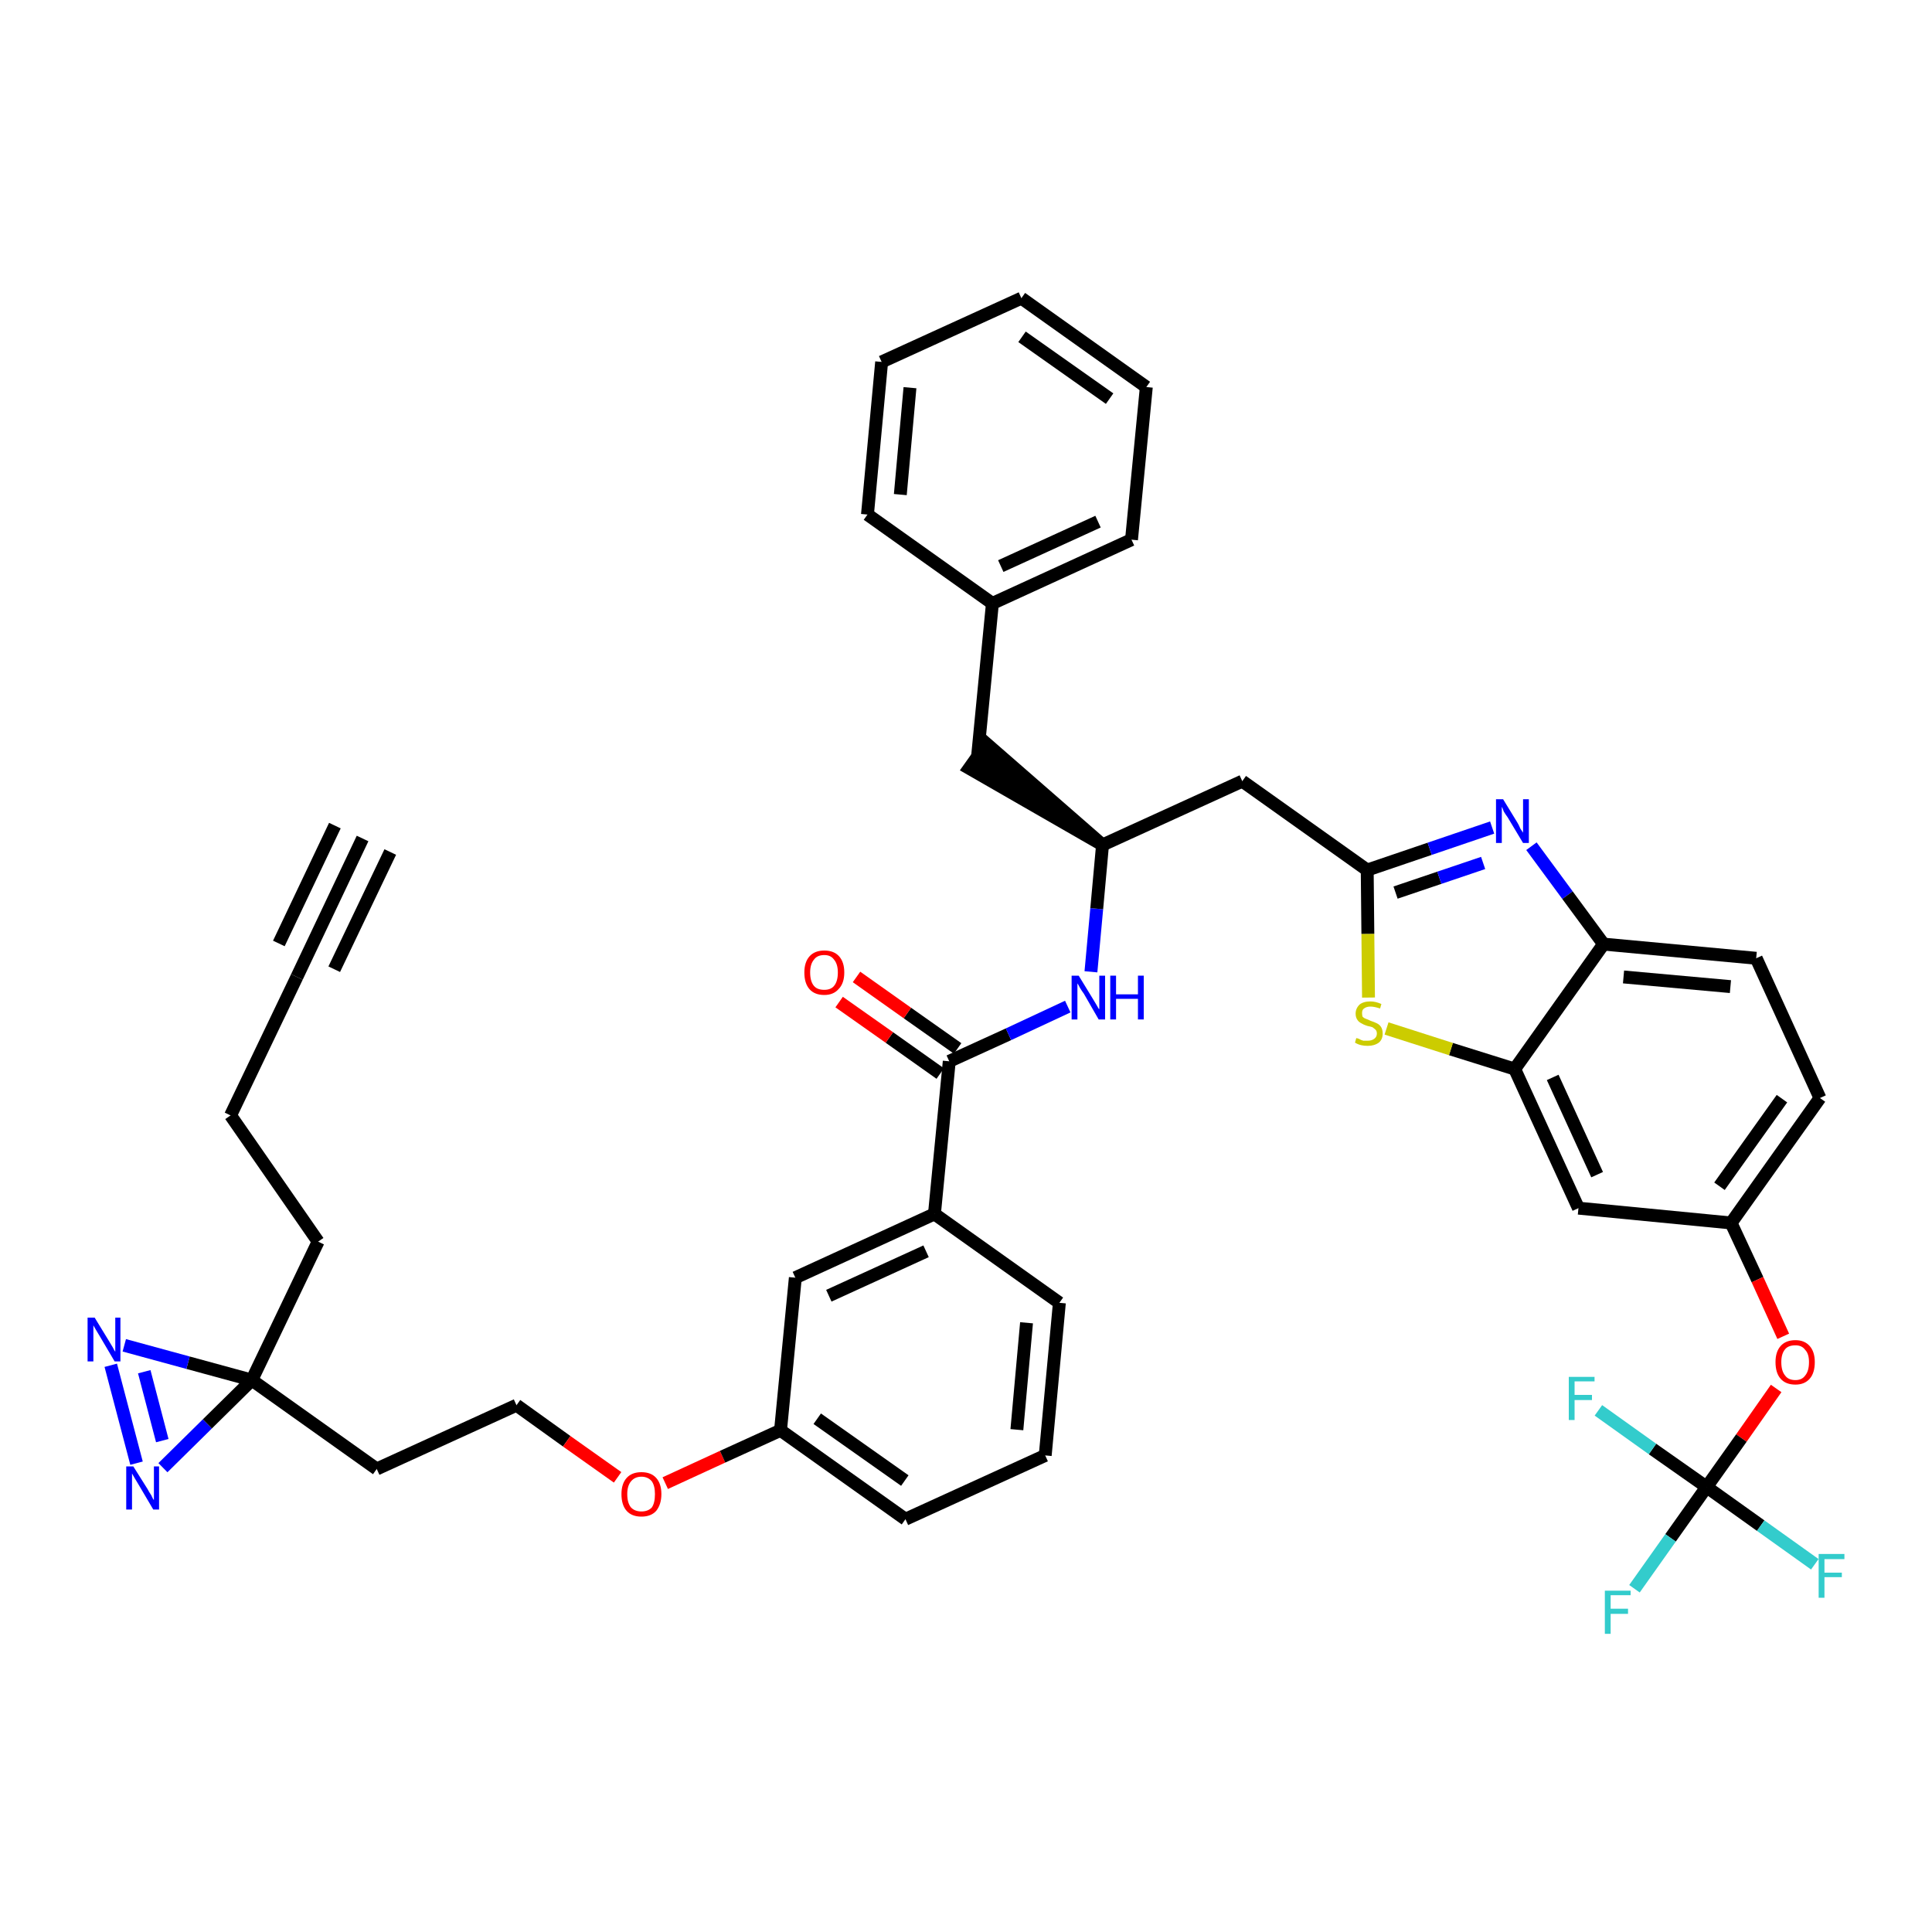<?xml version='1.0' encoding='iso-8859-1'?>
<svg version='1.1' baseProfile='full'
              xmlns='http://www.w3.org/2000/svg'
                      xmlns:rdkit='http://www.rdkit.org/xml'
                      xmlns:xlink='http://www.w3.org/1999/xlink'
                  xml:space='preserve'
width='300px' height='300px' viewBox='0 0 300 300'>
<!-- END OF HEADER -->
<path class='bond-0 atom-0 atom-1' d='M 56.3,130.2 L 46.1,151.7' style='fill:none;fill-rule:evenodd;stroke:#000000;stroke-width:2.0px;stroke-linecap:butt;stroke-linejoin:miter;stroke-opacity:1' />
<path class='bond-0 atom-0 atom-1' d='M 52.0,128.2 L 43.3,146.5' style='fill:none;fill-rule:evenodd;stroke:#000000;stroke-width:2.0px;stroke-linecap:butt;stroke-linejoin:miter;stroke-opacity:1' />
<path class='bond-0 atom-0 atom-1' d='M 60.6,132.3 L 51.9,150.5' style='fill:none;fill-rule:evenodd;stroke:#000000;stroke-width:2.0px;stroke-linecap:butt;stroke-linejoin:miter;stroke-opacity:1' />
<path class='bond-1 atom-1 atom-2' d='M 46.1,151.7 L 35.8,173.2' style='fill:none;fill-rule:evenodd;stroke:#000000;stroke-width:2.0px;stroke-linecap:butt;stroke-linejoin:miter;stroke-opacity:1' />
<path class='bond-2 atom-2 atom-3' d='M 35.8,173.2 L 49.4,192.8' style='fill:none;fill-rule:evenodd;stroke:#000000;stroke-width:2.0px;stroke-linecap:butt;stroke-linejoin:miter;stroke-opacity:1' />
<path class='bond-3 atom-3 atom-4' d='M 49.4,192.8 L 39.1,214.3' style='fill:none;fill-rule:evenodd;stroke:#000000;stroke-width:2.0px;stroke-linecap:butt;stroke-linejoin:miter;stroke-opacity:1' />
<path class='bond-4 atom-4 atom-5' d='M 39.1,214.3 L 58.5,228.1' style='fill:none;fill-rule:evenodd;stroke:#000000;stroke-width:2.0px;stroke-linecap:butt;stroke-linejoin:miter;stroke-opacity:1' />
<path class='bond-39 atom-4 atom-40' d='M 39.1,214.3 L 29.2,211.6' style='fill:none;fill-rule:evenodd;stroke:#000000;stroke-width:2.0px;stroke-linecap:butt;stroke-linejoin:miter;stroke-opacity:1' />
<path class='bond-39 atom-4 atom-40' d='M 29.2,211.6 L 19.3,208.9' style='fill:none;fill-rule:evenodd;stroke:#0000FF;stroke-width:2.0px;stroke-linecap:butt;stroke-linejoin:miter;stroke-opacity:1' />
<path class='bond-41 atom-41 atom-4' d='M 25.3,227.9 L 32.2,221.1' style='fill:none;fill-rule:evenodd;stroke:#0000FF;stroke-width:2.0px;stroke-linecap:butt;stroke-linejoin:miter;stroke-opacity:1' />
<path class='bond-41 atom-41 atom-4' d='M 32.2,221.1 L 39.1,214.3' style='fill:none;fill-rule:evenodd;stroke:#000000;stroke-width:2.0px;stroke-linecap:butt;stroke-linejoin:miter;stroke-opacity:1' />
<path class='bond-5 atom-5 atom-6' d='M 58.5,228.1 L 80.2,218.2' style='fill:none;fill-rule:evenodd;stroke:#000000;stroke-width:2.0px;stroke-linecap:butt;stroke-linejoin:miter;stroke-opacity:1' />
<path class='bond-6 atom-6 atom-7' d='M 80.2,218.2 L 88.0,223.8' style='fill:none;fill-rule:evenodd;stroke:#000000;stroke-width:2.0px;stroke-linecap:butt;stroke-linejoin:miter;stroke-opacity:1' />
<path class='bond-6 atom-6 atom-7' d='M 88.0,223.8 L 95.9,229.4' style='fill:none;fill-rule:evenodd;stroke:#FF0000;stroke-width:2.0px;stroke-linecap:butt;stroke-linejoin:miter;stroke-opacity:1' />
<path class='bond-7 atom-7 atom-8' d='M 103.3,230.3 L 112.2,226.2' style='fill:none;fill-rule:evenodd;stroke:#FF0000;stroke-width:2.0px;stroke-linecap:butt;stroke-linejoin:miter;stroke-opacity:1' />
<path class='bond-7 atom-7 atom-8' d='M 112.2,226.2 L 121.2,222.1' style='fill:none;fill-rule:evenodd;stroke:#000000;stroke-width:2.0px;stroke-linecap:butt;stroke-linejoin:miter;stroke-opacity:1' />
<path class='bond-8 atom-8 atom-9' d='M 121.2,222.1 L 140.6,235.9' style='fill:none;fill-rule:evenodd;stroke:#000000;stroke-width:2.0px;stroke-linecap:butt;stroke-linejoin:miter;stroke-opacity:1' />
<path class='bond-8 atom-8 atom-9' d='M 126.9,220.3 L 140.5,229.9' style='fill:none;fill-rule:evenodd;stroke:#000000;stroke-width:2.0px;stroke-linecap:butt;stroke-linejoin:miter;stroke-opacity:1' />
<path class='bond-42 atom-39 atom-8' d='M 123.5,198.4 L 121.2,222.1' style='fill:none;fill-rule:evenodd;stroke:#000000;stroke-width:2.0px;stroke-linecap:butt;stroke-linejoin:miter;stroke-opacity:1' />
<path class='bond-9 atom-9 atom-10' d='M 140.6,235.9 L 162.3,226.0' style='fill:none;fill-rule:evenodd;stroke:#000000;stroke-width:2.0px;stroke-linecap:butt;stroke-linejoin:miter;stroke-opacity:1' />
<path class='bond-10 atom-10 atom-11' d='M 162.3,226.0 L 164.5,202.3' style='fill:none;fill-rule:evenodd;stroke:#000000;stroke-width:2.0px;stroke-linecap:butt;stroke-linejoin:miter;stroke-opacity:1' />
<path class='bond-10 atom-10 atom-11' d='M 157.9,222.0 L 159.4,205.4' style='fill:none;fill-rule:evenodd;stroke:#000000;stroke-width:2.0px;stroke-linecap:butt;stroke-linejoin:miter;stroke-opacity:1' />
<path class='bond-11 atom-11 atom-12' d='M 164.5,202.3 L 145.1,188.5' style='fill:none;fill-rule:evenodd;stroke:#000000;stroke-width:2.0px;stroke-linecap:butt;stroke-linejoin:miter;stroke-opacity:1' />
<path class='bond-12 atom-12 atom-13' d='M 145.1,188.5 L 147.4,164.8' style='fill:none;fill-rule:evenodd;stroke:#000000;stroke-width:2.0px;stroke-linecap:butt;stroke-linejoin:miter;stroke-opacity:1' />
<path class='bond-38 atom-12 atom-39' d='M 145.1,188.5 L 123.5,198.4' style='fill:none;fill-rule:evenodd;stroke:#000000;stroke-width:2.0px;stroke-linecap:butt;stroke-linejoin:miter;stroke-opacity:1' />
<path class='bond-38 atom-12 atom-39' d='M 143.8,194.3 L 128.7,201.2' style='fill:none;fill-rule:evenodd;stroke:#000000;stroke-width:2.0px;stroke-linecap:butt;stroke-linejoin:miter;stroke-opacity:1' />
<path class='bond-13 atom-13 atom-14' d='M 148.7,162.8 L 140.9,157.3' style='fill:none;fill-rule:evenodd;stroke:#000000;stroke-width:2.0px;stroke-linecap:butt;stroke-linejoin:miter;stroke-opacity:1' />
<path class='bond-13 atom-13 atom-14' d='M 140.9,157.3 L 133.0,151.7' style='fill:none;fill-rule:evenodd;stroke:#FF0000;stroke-width:2.0px;stroke-linecap:butt;stroke-linejoin:miter;stroke-opacity:1' />
<path class='bond-13 atom-13 atom-14' d='M 146.0,166.7 L 138.1,161.1' style='fill:none;fill-rule:evenodd;stroke:#000000;stroke-width:2.0px;stroke-linecap:butt;stroke-linejoin:miter;stroke-opacity:1' />
<path class='bond-13 atom-13 atom-14' d='M 138.1,161.1 L 130.3,155.6' style='fill:none;fill-rule:evenodd;stroke:#FF0000;stroke-width:2.0px;stroke-linecap:butt;stroke-linejoin:miter;stroke-opacity:1' />
<path class='bond-14 atom-13 atom-15' d='M 147.4,164.8 L 156.6,160.6' style='fill:none;fill-rule:evenodd;stroke:#000000;stroke-width:2.0px;stroke-linecap:butt;stroke-linejoin:miter;stroke-opacity:1' />
<path class='bond-14 atom-13 atom-15' d='M 156.6,160.6 L 165.8,156.3' style='fill:none;fill-rule:evenodd;stroke:#0000FF;stroke-width:2.0px;stroke-linecap:butt;stroke-linejoin:miter;stroke-opacity:1' />
<path class='bond-15 atom-15 atom-16' d='M 169.4,150.9 L 170.3,141.1' style='fill:none;fill-rule:evenodd;stroke:#0000FF;stroke-width:2.0px;stroke-linecap:butt;stroke-linejoin:miter;stroke-opacity:1' />
<path class='bond-15 atom-15 atom-16' d='M 170.3,141.1 L 171.2,131.2' style='fill:none;fill-rule:evenodd;stroke:#000000;stroke-width:2.0px;stroke-linecap:butt;stroke-linejoin:miter;stroke-opacity:1' />
<path class='bond-16 atom-16 atom-17' d='M 171.2,131.2 L 153.2,115.5 L 150.5,119.3 Z' style='fill:#000000;fill-rule:evenodd;fill-opacity:1;stroke:#000000;stroke-width:2.0px;stroke-linecap:butt;stroke-linejoin:miter;stroke-opacity:1;' />
<path class='bond-23 atom-16 atom-24' d='M 171.2,131.2 L 192.9,121.3' style='fill:none;fill-rule:evenodd;stroke:#000000;stroke-width:2.0px;stroke-linecap:butt;stroke-linejoin:miter;stroke-opacity:1' />
<path class='bond-17 atom-17 atom-18' d='M 151.8,117.4 L 154.1,93.7' style='fill:none;fill-rule:evenodd;stroke:#000000;stroke-width:2.0px;stroke-linecap:butt;stroke-linejoin:miter;stroke-opacity:1' />
<path class='bond-18 atom-18 atom-19' d='M 154.1,93.7 L 175.7,83.8' style='fill:none;fill-rule:evenodd;stroke:#000000;stroke-width:2.0px;stroke-linecap:butt;stroke-linejoin:miter;stroke-opacity:1' />
<path class='bond-18 atom-18 atom-19' d='M 155.4,87.9 L 170.5,81.0' style='fill:none;fill-rule:evenodd;stroke:#000000;stroke-width:2.0px;stroke-linecap:butt;stroke-linejoin:miter;stroke-opacity:1' />
<path class='bond-43 atom-23 atom-18' d='M 134.7,79.9 L 154.1,93.7' style='fill:none;fill-rule:evenodd;stroke:#000000;stroke-width:2.0px;stroke-linecap:butt;stroke-linejoin:miter;stroke-opacity:1' />
<path class='bond-19 atom-19 atom-20' d='M 175.7,83.8 L 178.0,60.1' style='fill:none;fill-rule:evenodd;stroke:#000000;stroke-width:2.0px;stroke-linecap:butt;stroke-linejoin:miter;stroke-opacity:1' />
<path class='bond-20 atom-20 atom-21' d='M 178.0,60.1 L 158.6,46.3' style='fill:none;fill-rule:evenodd;stroke:#000000;stroke-width:2.0px;stroke-linecap:butt;stroke-linejoin:miter;stroke-opacity:1' />
<path class='bond-20 atom-20 atom-21' d='M 172.3,61.9 L 158.7,52.3' style='fill:none;fill-rule:evenodd;stroke:#000000;stroke-width:2.0px;stroke-linecap:butt;stroke-linejoin:miter;stroke-opacity:1' />
<path class='bond-21 atom-21 atom-22' d='M 158.6,46.3 L 136.9,56.2' style='fill:none;fill-rule:evenodd;stroke:#000000;stroke-width:2.0px;stroke-linecap:butt;stroke-linejoin:miter;stroke-opacity:1' />
<path class='bond-22 atom-22 atom-23' d='M 136.9,56.2 L 134.7,79.9' style='fill:none;fill-rule:evenodd;stroke:#000000;stroke-width:2.0px;stroke-linecap:butt;stroke-linejoin:miter;stroke-opacity:1' />
<path class='bond-22 atom-22 atom-23' d='M 141.3,60.2 L 139.8,76.8' style='fill:none;fill-rule:evenodd;stroke:#000000;stroke-width:2.0px;stroke-linecap:butt;stroke-linejoin:miter;stroke-opacity:1' />
<path class='bond-24 atom-24 atom-25' d='M 192.9,121.3 L 212.3,135.1' style='fill:none;fill-rule:evenodd;stroke:#000000;stroke-width:2.0px;stroke-linecap:butt;stroke-linejoin:miter;stroke-opacity:1' />
<path class='bond-25 atom-25 atom-26' d='M 212.3,135.1 L 222.0,131.8' style='fill:none;fill-rule:evenodd;stroke:#000000;stroke-width:2.0px;stroke-linecap:butt;stroke-linejoin:miter;stroke-opacity:1' />
<path class='bond-25 atom-25 atom-26' d='M 222.0,131.8 L 231.7,128.5' style='fill:none;fill-rule:evenodd;stroke:#0000FF;stroke-width:2.0px;stroke-linecap:butt;stroke-linejoin:miter;stroke-opacity:1' />
<path class='bond-25 atom-25 atom-26' d='M 216.7,138.6 L 223.5,136.3' style='fill:none;fill-rule:evenodd;stroke:#000000;stroke-width:2.0px;stroke-linecap:butt;stroke-linejoin:miter;stroke-opacity:1' />
<path class='bond-25 atom-25 atom-26' d='M 223.5,136.3 L 230.3,134.0' style='fill:none;fill-rule:evenodd;stroke:#0000FF;stroke-width:2.0px;stroke-linecap:butt;stroke-linejoin:miter;stroke-opacity:1' />
<path class='bond-44 atom-38 atom-25' d='M 212.5,154.9 L 212.4,145.0' style='fill:none;fill-rule:evenodd;stroke:#CCCC00;stroke-width:2.0px;stroke-linecap:butt;stroke-linejoin:miter;stroke-opacity:1' />
<path class='bond-44 atom-38 atom-25' d='M 212.4,145.0 L 212.3,135.1' style='fill:none;fill-rule:evenodd;stroke:#000000;stroke-width:2.0px;stroke-linecap:butt;stroke-linejoin:miter;stroke-opacity:1' />
<path class='bond-26 atom-26 atom-27' d='M 237.8,131.4 L 243.4,139.0' style='fill:none;fill-rule:evenodd;stroke:#0000FF;stroke-width:2.0px;stroke-linecap:butt;stroke-linejoin:miter;stroke-opacity:1' />
<path class='bond-26 atom-26 atom-27' d='M 243.4,139.0 L 249.0,146.6' style='fill:none;fill-rule:evenodd;stroke:#000000;stroke-width:2.0px;stroke-linecap:butt;stroke-linejoin:miter;stroke-opacity:1' />
<path class='bond-27 atom-27 atom-28' d='M 249.0,146.6 L 272.7,148.8' style='fill:none;fill-rule:evenodd;stroke:#000000;stroke-width:2.0px;stroke-linecap:butt;stroke-linejoin:miter;stroke-opacity:1' />
<path class='bond-27 atom-27 atom-28' d='M 252.1,151.7 L 268.7,153.2' style='fill:none;fill-rule:evenodd;stroke:#000000;stroke-width:2.0px;stroke-linecap:butt;stroke-linejoin:miter;stroke-opacity:1' />
<path class='bond-45 atom-37 atom-27' d='M 235.2,166.0 L 249.0,146.6' style='fill:none;fill-rule:evenodd;stroke:#000000;stroke-width:2.0px;stroke-linecap:butt;stroke-linejoin:miter;stroke-opacity:1' />
<path class='bond-28 atom-28 atom-29' d='M 272.7,148.8 L 282.6,170.5' style='fill:none;fill-rule:evenodd;stroke:#000000;stroke-width:2.0px;stroke-linecap:butt;stroke-linejoin:miter;stroke-opacity:1' />
<path class='bond-29 atom-29 atom-30' d='M 282.6,170.5 L 268.8,189.9' style='fill:none;fill-rule:evenodd;stroke:#000000;stroke-width:2.0px;stroke-linecap:butt;stroke-linejoin:miter;stroke-opacity:1' />
<path class='bond-29 atom-29 atom-30' d='M 276.7,170.6 L 267.0,184.2' style='fill:none;fill-rule:evenodd;stroke:#000000;stroke-width:2.0px;stroke-linecap:butt;stroke-linejoin:miter;stroke-opacity:1' />
<path class='bond-30 atom-30 atom-31' d='M 268.8,189.9 L 272.9,198.7' style='fill:none;fill-rule:evenodd;stroke:#000000;stroke-width:2.0px;stroke-linecap:butt;stroke-linejoin:miter;stroke-opacity:1' />
<path class='bond-30 atom-30 atom-31' d='M 272.9,198.7 L 276.9,207.5' style='fill:none;fill-rule:evenodd;stroke:#FF0000;stroke-width:2.0px;stroke-linecap:butt;stroke-linejoin:miter;stroke-opacity:1' />
<path class='bond-35 atom-30 atom-36' d='M 268.8,189.9 L 245.1,187.6' style='fill:none;fill-rule:evenodd;stroke:#000000;stroke-width:2.0px;stroke-linecap:butt;stroke-linejoin:miter;stroke-opacity:1' />
<path class='bond-31 atom-31 atom-32' d='M 275.8,215.6 L 270.4,223.3' style='fill:none;fill-rule:evenodd;stroke:#FF0000;stroke-width:2.0px;stroke-linecap:butt;stroke-linejoin:miter;stroke-opacity:1' />
<path class='bond-31 atom-31 atom-32' d='M 270.4,223.3 L 265.0,230.9' style='fill:none;fill-rule:evenodd;stroke:#000000;stroke-width:2.0px;stroke-linecap:butt;stroke-linejoin:miter;stroke-opacity:1' />
<path class='bond-32 atom-32 atom-33' d='M 265.0,230.9 L 259.4,238.8' style='fill:none;fill-rule:evenodd;stroke:#000000;stroke-width:2.0px;stroke-linecap:butt;stroke-linejoin:miter;stroke-opacity:1' />
<path class='bond-32 atom-32 atom-33' d='M 259.4,238.8 L 253.8,246.7' style='fill:none;fill-rule:evenodd;stroke:#33CCCC;stroke-width:2.0px;stroke-linecap:butt;stroke-linejoin:miter;stroke-opacity:1' />
<path class='bond-33 atom-32 atom-34' d='M 265.0,230.9 L 273.4,236.9' style='fill:none;fill-rule:evenodd;stroke:#000000;stroke-width:2.0px;stroke-linecap:butt;stroke-linejoin:miter;stroke-opacity:1' />
<path class='bond-33 atom-32 atom-34' d='M 273.4,236.9 L 281.8,242.9' style='fill:none;fill-rule:evenodd;stroke:#33CCCC;stroke-width:2.0px;stroke-linecap:butt;stroke-linejoin:miter;stroke-opacity:1' />
<path class='bond-34 atom-32 atom-35' d='M 265.0,230.9 L 256.6,225.0' style='fill:none;fill-rule:evenodd;stroke:#000000;stroke-width:2.0px;stroke-linecap:butt;stroke-linejoin:miter;stroke-opacity:1' />
<path class='bond-34 atom-32 atom-35' d='M 256.6,225.0 L 248.2,219.0' style='fill:none;fill-rule:evenodd;stroke:#33CCCC;stroke-width:2.0px;stroke-linecap:butt;stroke-linejoin:miter;stroke-opacity:1' />
<path class='bond-36 atom-36 atom-37' d='M 245.1,187.6 L 235.2,166.0' style='fill:none;fill-rule:evenodd;stroke:#000000;stroke-width:2.0px;stroke-linecap:butt;stroke-linejoin:miter;stroke-opacity:1' />
<path class='bond-36 atom-36 atom-37' d='M 248.0,182.4 L 241.1,167.3' style='fill:none;fill-rule:evenodd;stroke:#000000;stroke-width:2.0px;stroke-linecap:butt;stroke-linejoin:miter;stroke-opacity:1' />
<path class='bond-37 atom-37 atom-38' d='M 235.2,166.0 L 225.3,162.9' style='fill:none;fill-rule:evenodd;stroke:#000000;stroke-width:2.0px;stroke-linecap:butt;stroke-linejoin:miter;stroke-opacity:1' />
<path class='bond-37 atom-37 atom-38' d='M 225.3,162.9 L 215.3,159.7' style='fill:none;fill-rule:evenodd;stroke:#CCCC00;stroke-width:2.0px;stroke-linecap:butt;stroke-linejoin:miter;stroke-opacity:1' />
<path class='bond-40 atom-40 atom-41' d='M 17.2,212.0 L 21.2,227.2' style='fill:none;fill-rule:evenodd;stroke:#0000FF;stroke-width:2.0px;stroke-linecap:butt;stroke-linejoin:miter;stroke-opacity:1' />
<path class='bond-40 atom-40 atom-41' d='M 22.4,213.0 L 25.2,223.7' style='fill:none;fill-rule:evenodd;stroke:#0000FF;stroke-width:2.0px;stroke-linecap:butt;stroke-linejoin:miter;stroke-opacity:1' />
<path  class='atom-7' d='M 96.5 232.0
Q 96.5 230.4, 97.3 229.5
Q 98.1 228.6, 99.6 228.6
Q 101.1 228.6, 101.9 229.5
Q 102.7 230.4, 102.7 232.0
Q 102.7 233.6, 101.9 234.6
Q 101.1 235.5, 99.6 235.5
Q 98.1 235.5, 97.3 234.6
Q 96.5 233.7, 96.5 232.0
M 99.6 234.7
Q 100.6 234.7, 101.2 234.1
Q 101.7 233.4, 101.7 232.0
Q 101.7 230.7, 101.2 230.0
Q 100.6 229.3, 99.6 229.3
Q 98.6 229.3, 98.0 230.0
Q 97.4 230.7, 97.4 232.0
Q 97.4 233.4, 98.0 234.1
Q 98.6 234.7, 99.6 234.7
' fill='#FF0000'/>
<path  class='atom-14' d='M 124.9 151.0
Q 124.9 149.4, 125.7 148.5
Q 126.5 147.6, 128.0 147.6
Q 129.5 147.6, 130.3 148.5
Q 131.1 149.4, 131.1 151.0
Q 131.1 152.7, 130.2 153.6
Q 129.4 154.5, 128.0 154.5
Q 126.5 154.5, 125.7 153.6
Q 124.9 152.7, 124.9 151.0
M 128.0 153.7
Q 129.0 153.7, 129.5 153.1
Q 130.1 152.4, 130.1 151.0
Q 130.1 149.7, 129.5 149.0
Q 129.0 148.3, 128.0 148.3
Q 126.9 148.3, 126.4 149.0
Q 125.8 149.7, 125.8 151.0
Q 125.8 152.4, 126.4 153.1
Q 126.9 153.7, 128.0 153.7
' fill='#FF0000'/>
<path  class='atom-15' d='M 167.5 151.5
L 169.7 155.1
Q 169.9 155.4, 170.3 156.1
Q 170.6 156.7, 170.7 156.7
L 170.7 151.5
L 171.6 151.5
L 171.6 158.3
L 170.6 158.3
L 168.3 154.3
Q 168.0 153.9, 167.7 153.4
Q 167.4 152.8, 167.3 152.7
L 167.3 158.3
L 166.4 158.3
L 166.4 151.5
L 167.5 151.5
' fill='#0000FF'/>
<path  class='atom-15' d='M 172.4 151.5
L 173.3 151.5
L 173.3 154.4
L 176.7 154.4
L 176.7 151.5
L 177.6 151.5
L 177.6 158.3
L 176.7 158.3
L 176.7 155.1
L 173.3 155.1
L 173.3 158.3
L 172.4 158.3
L 172.4 151.5
' fill='#0000FF'/>
<path  class='atom-26' d='M 233.4 124.1
L 235.6 127.7
Q 235.8 128.0, 236.1 128.7
Q 236.5 129.3, 236.5 129.3
L 236.5 124.1
L 237.4 124.1
L 237.4 130.9
L 236.5 130.9
L 234.1 126.9
Q 233.8 126.5, 233.5 126.0
Q 233.3 125.4, 233.2 125.3
L 233.2 130.9
L 232.3 130.9
L 232.3 124.1
L 233.4 124.1
' fill='#0000FF'/>
<path  class='atom-31' d='M 275.7 211.5
Q 275.7 209.9, 276.5 209.0
Q 277.3 208.1, 278.8 208.1
Q 280.2 208.1, 281.0 209.0
Q 281.8 209.9, 281.8 211.5
Q 281.8 213.2, 281.0 214.1
Q 280.2 215.0, 278.8 215.0
Q 277.3 215.0, 276.5 214.1
Q 275.7 213.2, 275.7 211.5
M 278.8 214.3
Q 279.8 214.3, 280.3 213.6
Q 280.9 212.9, 280.9 211.5
Q 280.9 210.2, 280.3 209.6
Q 279.8 208.9, 278.8 208.9
Q 277.7 208.9, 277.2 209.5
Q 276.6 210.2, 276.6 211.5
Q 276.6 212.9, 277.2 213.6
Q 277.7 214.3, 278.8 214.3
' fill='#FF0000'/>
<path  class='atom-33' d='M 249.2 247.0
L 253.2 247.0
L 253.2 247.7
L 250.1 247.7
L 250.1 249.8
L 252.8 249.8
L 252.8 250.6
L 250.1 250.6
L 250.1 253.7
L 249.2 253.7
L 249.2 247.0
' fill='#33CCCC'/>
<path  class='atom-34' d='M 282.4 241.3
L 286.4 241.3
L 286.4 242.1
L 283.3 242.1
L 283.3 244.2
L 286.0 244.2
L 286.0 244.9
L 283.3 244.9
L 283.3 248.1
L 282.4 248.1
L 282.4 241.3
' fill='#33CCCC'/>
<path  class='atom-35' d='M 243.6 213.8
L 247.6 213.8
L 247.6 214.5
L 244.5 214.5
L 244.5 216.6
L 247.2 216.6
L 247.2 217.4
L 244.5 217.4
L 244.5 220.5
L 243.6 220.5
L 243.6 213.8
' fill='#33CCCC'/>
<path  class='atom-38' d='M 210.6 161.2
Q 210.7 161.2, 211.0 161.3
Q 211.3 161.5, 211.7 161.6
Q 212.0 161.6, 212.4 161.6
Q 213.0 161.6, 213.4 161.3
Q 213.8 161.0, 213.8 160.5
Q 213.8 160.1, 213.6 159.9
Q 213.4 159.7, 213.1 159.5
Q 212.8 159.4, 212.3 159.3
Q 211.7 159.1, 211.4 158.9
Q 211.0 158.7, 210.8 158.4
Q 210.5 158.0, 210.5 157.4
Q 210.5 156.6, 211.1 156.0
Q 211.7 155.5, 212.8 155.5
Q 213.6 155.5, 214.5 155.9
L 214.3 156.6
Q 213.4 156.3, 212.8 156.3
Q 212.2 156.3, 211.8 156.6
Q 211.5 156.8, 211.5 157.3
Q 211.5 157.7, 211.6 157.9
Q 211.8 158.1, 212.1 158.2
Q 212.4 158.3, 212.8 158.5
Q 213.4 158.7, 213.8 158.9
Q 214.2 159.1, 214.4 159.4
Q 214.7 159.8, 214.7 160.5
Q 214.7 161.4, 214.1 161.9
Q 213.4 162.4, 212.4 162.4
Q 211.8 162.4, 211.4 162.3
Q 210.9 162.2, 210.4 161.9
L 210.6 161.2
' fill='#CCCC00'/>
<path  class='atom-40' d='M 14.7 204.6
L 16.9 208.2
Q 17.1 208.5, 17.5 209.2
Q 17.8 209.8, 17.9 209.9
L 17.9 204.6
L 18.7 204.6
L 18.7 211.4
L 17.8 211.4
L 15.5 207.5
Q 15.2 207.0, 14.9 206.5
Q 14.6 206.0, 14.5 205.8
L 14.5 211.4
L 13.6 211.4
L 13.6 204.6
L 14.7 204.6
' fill='#0000FF'/>
<path  class='atom-41' d='M 20.7 227.7
L 22.9 231.2
Q 23.1 231.6, 23.5 232.2
Q 23.8 232.9, 23.9 232.9
L 23.9 227.7
L 24.7 227.7
L 24.7 234.4
L 23.8 234.4
L 21.5 230.5
Q 21.2 230.0, 20.9 229.5
Q 20.6 229.0, 20.5 228.8
L 20.5 234.4
L 19.6 234.4
L 19.6 227.7
L 20.7 227.7
' fill='#0000FF'/>
</svg>
